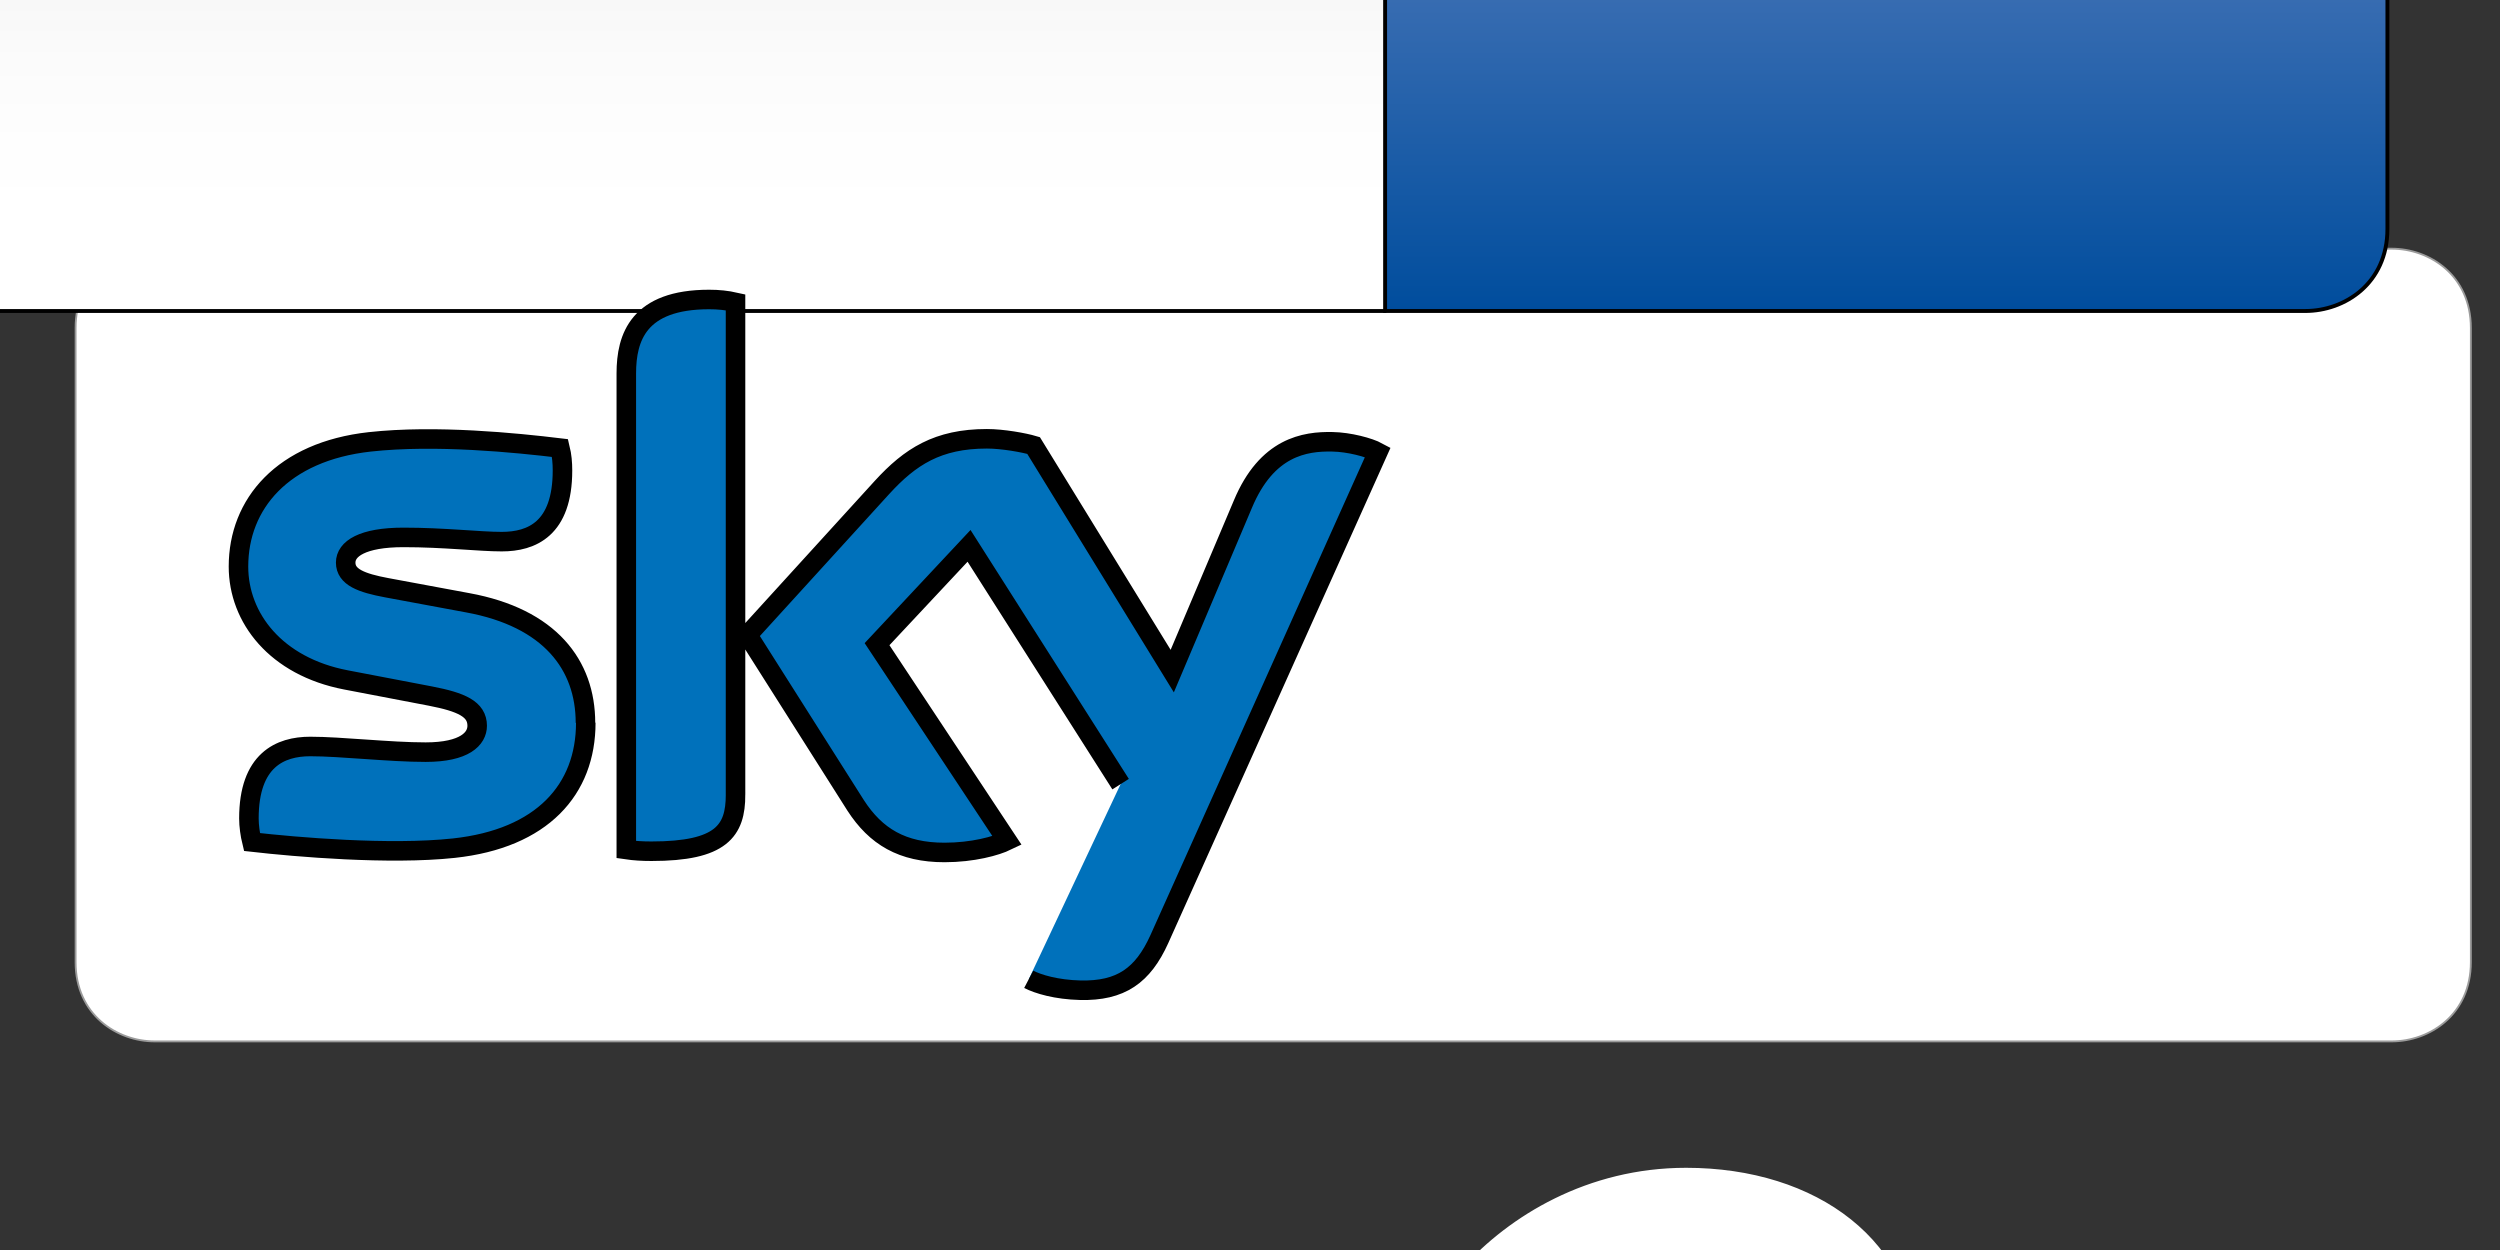 <svg xmlns="http://www.w3.org/2000/svg" width="128" height="64" xmlns:xlink="http://www.w3.org/1999/xlink"><rect width="100%" height="100%" fill="#333333" stroke="none"/><defs><linearGradient id="j"><stop stop-color="#004d9d" offset="0"/><stop stop-color="#4976b8" offset=".5"/><stop stop-color="#4875b8" offset="1"/></linearGradient><linearGradient id="c"><stop stop-color="#eeeff1" stop-opacity=".133" offset="0"/><stop stop-color="#fff5f5" stop-opacity=".851" offset="1"/></linearGradient><linearGradient id="b"><stop stop-color="#dbdbdb" offset="0"/><stop stop-color="#dadada" offset=".1"/><stop stop-color="#d9d9d9" offset=".2"/><stop stop-color="#e0e0e0" offset=".3"/><stop stop-color="#e9e9e9" offset=".4"/><stop stop-color="#f1f1f1" offset=".5"/><stop stop-color="#f7f7f7" offset=".6"/><stop stop-color="#fbfbfb" offset=".7"/><stop stop-color="#fefefe" offset=".8"/><stop stop-color="#fff" offset=".9"/><stop stop-color="#fff" offset="1"/></linearGradient><linearGradient id="a"><stop stop-color="#101112" offset="0"/><stop stop-color="#636364" offset="1"/></linearGradient><linearGradient y2="1" x2="1" x1="1" id="n" xlink:href="#b"/><linearGradient x2="1.662" y1="1" x1="1.662" id="p" xlink:href="#c"/><linearGradient id="f"><stop stop-color="#272727" offset="0"/><stop stop-color="#949494" offset="1"/></linearGradient><linearGradient id="d"><stop stop-color="#5f8ac5" offset="0"/><stop stop-color="#93bcdd" offset="1"/></linearGradient><linearGradient id="g" gradientTransform="matrix(0 -26.1 -26.1 0 745.8 547.3)" gradientUnits="userSpaceOnUse" x2="1"><stop offset="0"/><stop offset=".533"/><stop offset="1"/></linearGradient><clipPath id="h"><path d="M682.9 546.71h115.934v-11.928H682.9v11.928z"/></clipPath><clipPath id="i"><path d="M-.015-9.154H.94V9.154h-.955V-9.154z"/></clipPath><linearGradient id="e"><stop stop-color="#005fae" offset="0"/><stop stop-color="#4878bc" offset="1"/></linearGradient><linearGradient x2=".378" y1="1" x1=".378" id="o" xlink:href="#j"/><clipPath id="q"><path d="M466.772 1199.033h182.706v27.42H466.772v-27.42z"/></clipPath><linearGradient id="k"><stop stop-color="#5f8ac5" offset="0"/><stop stop-color="#93bcdd" offset="1"/></linearGradient><linearGradient id="l"><stop stop-color="#005fae" offset="0"/><stop stop-color="#4878bc" offset="1"/></linearGradient><linearGradient id="m"><stop stop-color="#272727" offset="0"/><stop stop-color="#949494" offset="1"/></linearGradient></defs><g stroke="null"><g stroke="#000" fill="#9d9d9d" stroke-width="16.763" fill-rule="evenodd"><path stroke="#9b9b9b" fill="#9b9b9b" d="M7.928 12.78H122.45c1.91 0 4.01 1.337 4.01 4.01v32.47c0 2.675-2.1 4.012-4.01 4.012H7.928c-1.91 0-4.01-1.337-4.01-4.01V16.79c0-2.675 2.1-4.012 4.01-4.012z" stroke-width=".191"/><path stroke="#fff" fill="#fff" stroke-width="1.528.382" d="M7.928 12.78H122.45c1.91 0 4.01 1.337 4.01 4.01v32.47c0 2.675-2.1 4.012-4.01 4.012H7.928c-1.91 0-4.01-1.337-4.01-4.01V16.79c0-2.675 2.1-4.012 4.01-4.012z"/></g><path fill="url(#n)" fill-rule="evenodd" d="M-723.412-4152.886l1-1v-210l-1-1h-364c-10 0-21 7-21 21v170c0 14 11 21 21 21h364z" transform="matrix(.2 0 0 .2 215.6 846.5)"/><path fill="url(#o)" fill-rule="evenodd" d="M-723.412-4152.886v-212h235.592c10 0 21 7 21 21v170c0 14-11 21-21 21h-235.592z" transform="matrix(.2 0 0 .2 215.6 846.5)"/><path fill="url(#p)" fill-rule="evenodd" d="M-978.023-4259.886c-57 0-109.336-69.91-114.39-100h604.587c-5.054 30.09-57.054 100.09-114.054 100.09" transform="matrix(.2 0 0 .2 215.6 846.5)"/><path fill="#0071bb" d="M37.66 40.69c0 1.847-.723 2.893-4.305 2.893-.47 0-.88-.025-1.288-.085V19.12c0-1.85.628-3.786 4.24-3.786.473 0 .912.044 1.352.144v25.21zM29.992 37c0 3.428-2.23 5.936-6.755 6.426-3.3.355-8.075-.057-10.337-.314-.093-.377-.156-.836-.156-1.207 0-2.994 1.602-3.685 3.142-3.685 1.57 0 4.053.29 5.906.29 2.01 0 2.64-.693 2.64-1.35 0-.86-.817-1.215-2.388-1.52l-4.336-.83c-3.582-.69-5.498-3.17-5.498-5.803 0-3.21 2.262-5.89 6.723-6.384 3.362-.37 7.478.044 9.74.317.095.387.126.76.126 1.147 0 2.997-1.58 3.645-3.11 3.645-1.14 0-2.96-.217-5.03-.217-2.11 0-2.96.588-2.96 1.29 0 .743.81 1.045 2.1 1.286l4.145.77c4.21.77 6.032 3.18 6.032 6.15M52.67 50.14c.47.246 1.413.53 2.64.56 2.072.047 3.203-.745 4.05-2.62l11.186-24.93c-.44-.24-1.477-.517-2.326-.53-1.413-.03-3.36.258-4.587 3.2l-3.614 8.54-7.1-11.55c-.477-.143-1.577-.344-2.39-.344-2.517 0-3.93.915-5.37 2.49l-6.88 7.554 5.53 8.726c1.032 1.595 2.383 2.41 4.55 2.41 1.447 0 2.64-.33 3.206-.605l-6.66-10.06 4.71-5.033 7.76 12.2"/><g clip-path="url(#q)" transform="matrix(1.7 0 0 -1.5 -926 1894.1)" stroke="#fff" fill="#fff" stroke-width=".395"><path d="M594.75 1205.51v.068l3.372 3.192c2.366 2.232 4.15 4.263 4.15 7.522 0 3.95-2.945 6.383-6.784 6.383-2.9 0-5.202-1.607-6.585-3.348.625-1.674 1.54-2.746 2.48-2.657 1.382.134 1.872 1.83 4.128 1.83 1.28 0 2.35-.758 2.35-2.543 0-1.74-1.45-3.304-3.68-5.558l-3.37-3.46c-1.31-1.34-1.6-2.93-1.6-3.8 0-.63.11-1.3.246-1.74h11.27c1.006 0 1.81.55 1.81 2.23 0 .76-.135 1.47-.225 1.87h-7.544z"/></g></g></svg>